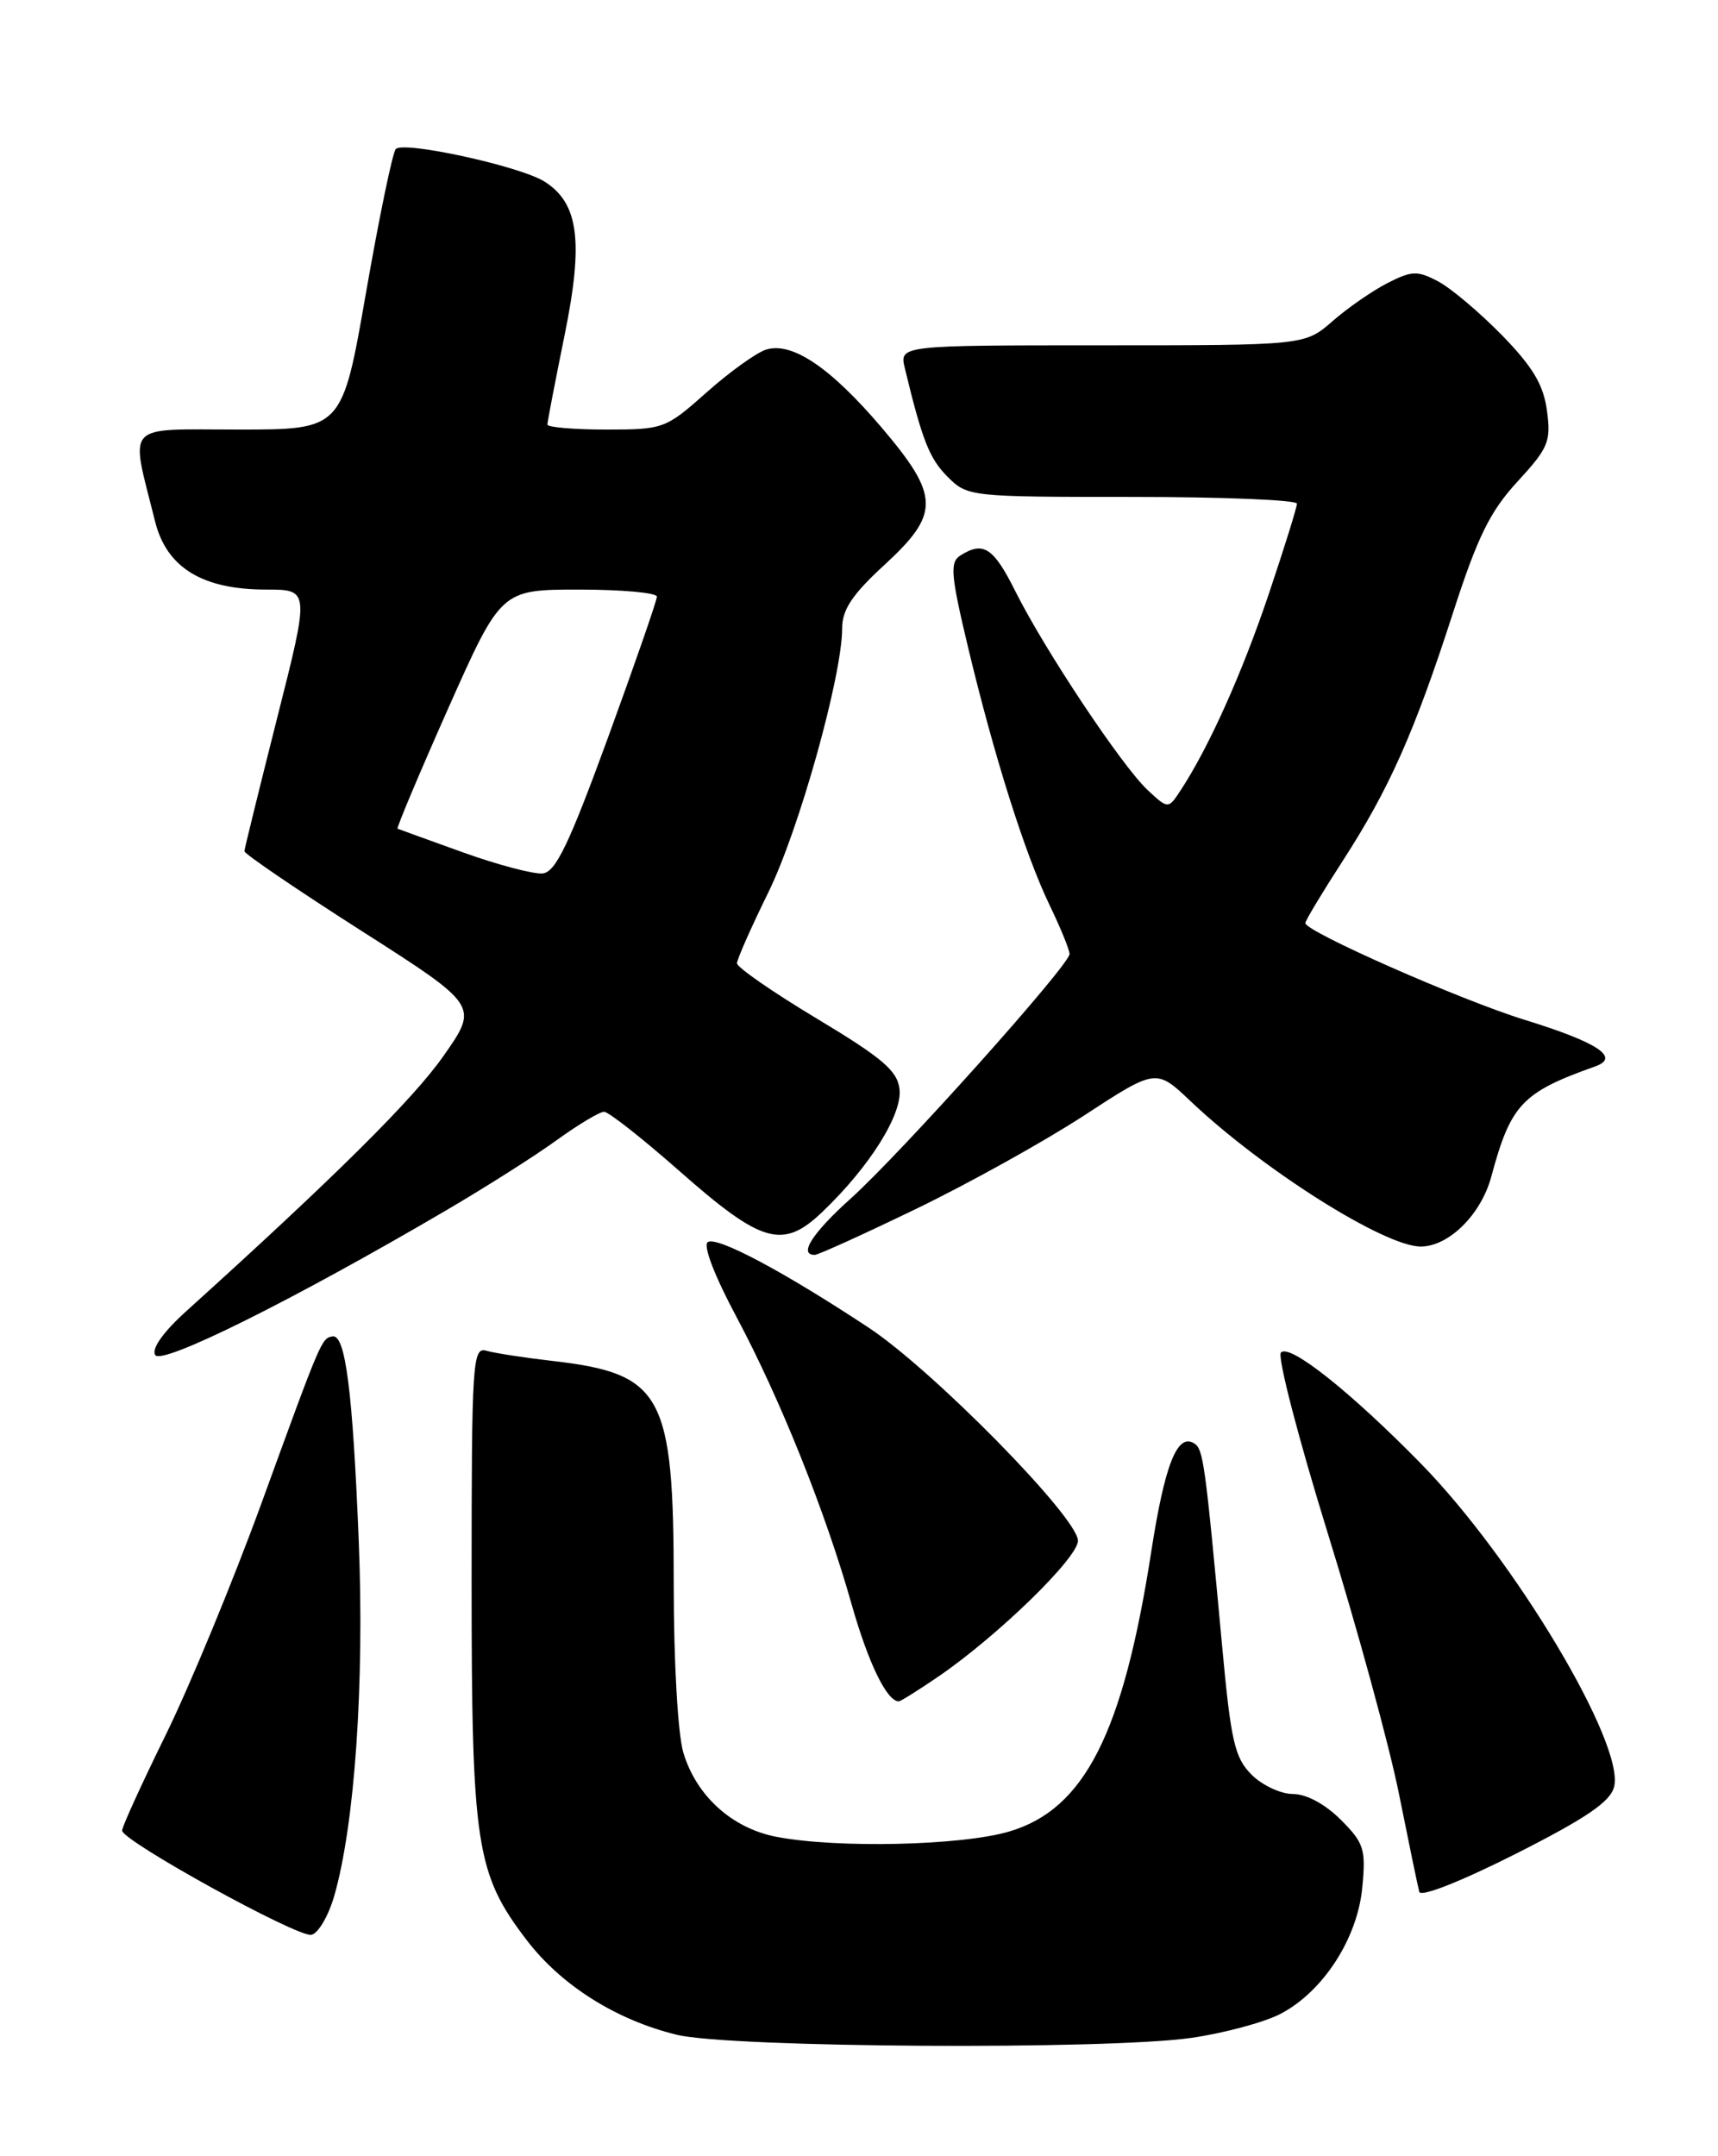 <?xml version="1.0" encoding="UTF-8" standalone="no"?>
<!DOCTYPE svg PUBLIC "-//W3C//DTD SVG 1.1//EN" "http://www.w3.org/Graphics/SVG/1.1/DTD/svg11.dtd" >
<svg xmlns="http://www.w3.org/2000/svg" xmlns:xlink="http://www.w3.org/1999/xlink" version="1.1" viewBox="0 0 204 256">
 <g >
 <path fill="currentColor"
d=" M 141.50 241.95 C 145.35 241.39 150.07 240.12 152.00 239.13 C 157.07 236.51 161.18 230.20 161.76 224.12 C 162.20 219.54 161.97 218.82 159.20 216.05 C 157.35 214.20 155.12 213.00 153.53 213.00 C 152.09 213.00 149.88 211.97 148.61 210.70 C 146.61 208.70 146.16 206.73 145.12 195.45 C 143.08 173.42 142.89 172.05 141.78 171.36 C 139.79 170.13 138.30 173.91 136.70 184.24 C 133.35 205.81 128.79 214.80 119.85 217.45 C 114.19 219.13 99.37 219.47 92.18 218.08 C 86.92 217.06 82.68 213.23 81.14 208.08 C 80.49 205.90 80.00 197.34 80.00 188.10 C 80.00 165.47 78.69 163.08 65.50 161.57 C 62.20 161.19 58.71 160.65 57.75 160.37 C 56.11 159.90 56.00 161.67 56.00 187.75 C 56.00 219.07 56.52 222.46 62.52 230.32 C 66.64 235.72 73.17 239.84 80.38 241.59 C 86.75 243.13 131.47 243.40 141.50 241.95 Z  M 39.68 225.13 C 42.12 216.69 43.28 199.96 42.60 183.00 C 41.88 165.14 41.02 158.40 39.48 158.67 C 38.18 158.90 38.17 158.91 31.04 178.50 C 27.63 187.85 22.51 200.22 19.67 206.00 C 16.83 211.78 14.50 216.88 14.50 217.34 C 14.50 218.56 35.23 229.99 36.96 229.72 C 37.76 229.59 38.98 227.53 39.68 225.13 Z  M 191.66 212.15 C 192.96 207.09 179.85 185.15 168.75 173.80 C 160.38 165.25 153.10 159.47 152.10 160.59 C 151.66 161.09 154.16 170.72 157.65 182.00 C 161.15 193.28 164.96 207.22 166.12 213.00 C 167.28 218.78 168.36 224.00 168.53 224.62 C 168.71 225.27 173.48 223.38 179.95 220.12 C 188.35 215.87 191.21 213.93 191.66 212.15 Z  M 111.55 198.97 C 118.59 194.12 128.00 184.95 128.00 182.93 C 128.00 180.19 110.78 162.67 103.13 157.62 C 93.04 150.96 85.17 146.77 84.05 147.47 C 83.45 147.84 84.81 151.41 87.42 156.30 C 92.64 166.07 98.02 179.49 101.13 190.50 C 103.10 197.44 105.31 202.00 106.72 202.00 C 106.95 202.00 109.12 200.63 111.55 198.97 Z  M 52.90 143.75 C 57.63 140.98 63.59 137.20 66.13 135.35 C 68.68 133.51 71.20 132.00 71.73 132.00 C 72.26 132.00 76.25 135.14 80.60 138.97 C 90.49 147.69 92.95 148.40 97.69 143.85 C 103.28 138.50 107.17 132.29 106.81 129.30 C 106.56 127.13 104.76 125.60 97.00 120.94 C 91.78 117.81 87.51 114.85 87.51 114.37 C 87.52 113.89 89.19 110.11 91.22 105.98 C 94.88 98.55 100.00 80.23 100.00 74.59 C 100.00 72.39 101.20 70.58 105.00 67.09 C 111.64 60.99 111.60 58.91 104.71 50.79 C 98.63 43.64 94.04 40.54 90.96 41.51 C 89.81 41.88 86.63 44.16 83.90 46.59 C 79.04 50.91 78.79 51.00 71.97 51.00 C 68.13 51.00 65.00 50.73 65.00 50.41 C 65.00 50.08 65.92 45.31 67.04 39.80 C 69.31 28.66 68.72 24.13 64.66 21.56 C 61.76 19.73 47.88 16.70 46.99 17.70 C 46.61 18.14 45.02 25.81 43.46 34.75 C 40.63 51.00 40.63 51.00 28.34 51.00 C 14.55 51.00 15.45 50.01 18.41 61.89 C 19.78 67.40 24.02 70.00 31.62 70.00 C 36.77 70.00 36.77 70.00 32.91 85.25 C 30.79 93.64 29.04 100.75 29.02 101.06 C 29.01 101.37 35.26 105.63 42.92 110.52 C 56.84 119.41 56.84 119.41 52.67 125.36 C 49.08 130.49 39.79 139.71 22.09 155.70 C 19.37 158.16 17.97 160.14 18.43 160.88 C 19.19 162.12 34.69 154.42 52.90 143.75 Z  M 108.80 143.52 C 115.02 140.51 123.97 135.54 128.70 132.46 C 137.28 126.86 137.28 126.86 141.39 130.76 C 149.93 138.86 164.40 148.00 168.70 148.00 C 172.03 148.00 175.87 144.20 177.08 139.70 C 179.39 131.12 180.73 129.70 189.43 126.61 C 192.43 125.54 189.72 123.76 181.00 121.07 C 173.45 118.74 155.00 110.60 155.00 109.60 C 155.00 109.30 157.00 105.98 159.44 102.21 C 164.97 93.65 167.94 86.97 172.54 72.74 C 175.45 63.73 176.94 60.70 180.20 57.17 C 183.86 53.19 184.19 52.42 183.69 48.76 C 183.28 45.68 182.01 43.56 178.33 39.78 C 175.67 37.07 172.26 34.19 170.75 33.40 C 168.31 32.11 167.63 32.14 164.75 33.61 C 162.96 34.53 160.02 36.56 158.22 38.14 C 154.93 41.00 154.93 41.00 130.86 41.00 C 106.78 41.00 106.78 41.00 107.45 43.75 C 109.51 52.28 110.36 54.45 112.52 56.61 C 114.87 58.97 115.19 59.00 134.45 59.00 C 145.20 59.00 154.00 59.36 154.00 59.80 C 154.00 60.25 152.49 65.08 150.65 70.55 C 147.48 79.96 143.56 88.68 140.22 93.79 C 138.72 96.08 138.72 96.08 136.26 93.79 C 133.21 90.93 124.10 77.25 120.59 70.25 C 117.97 65.00 116.78 64.22 114.04 65.95 C 112.78 66.75 112.89 68.21 114.91 76.69 C 118.01 89.69 121.70 101.37 124.62 107.44 C 125.93 110.15 127.00 112.78 127.00 113.27 C 127.00 114.57 106.99 136.92 101.05 142.27 C 96.46 146.39 94.78 149.01 96.75 148.99 C 97.16 148.99 102.59 146.52 108.80 143.52 Z  M 55.00 101.21 C 50.88 99.73 47.37 98.46 47.21 98.39 C 47.06 98.32 49.76 91.90 53.21 84.13 C 59.50 70.01 59.50 70.01 68.75 70.00 C 73.84 70.00 78.00 70.38 78.00 70.84 C 78.00 71.31 75.38 78.84 72.19 87.59 C 67.55 100.28 65.98 103.54 64.44 103.70 C 63.37 103.81 59.12 102.69 55.00 101.21 Z "/>
</g>
</svg>